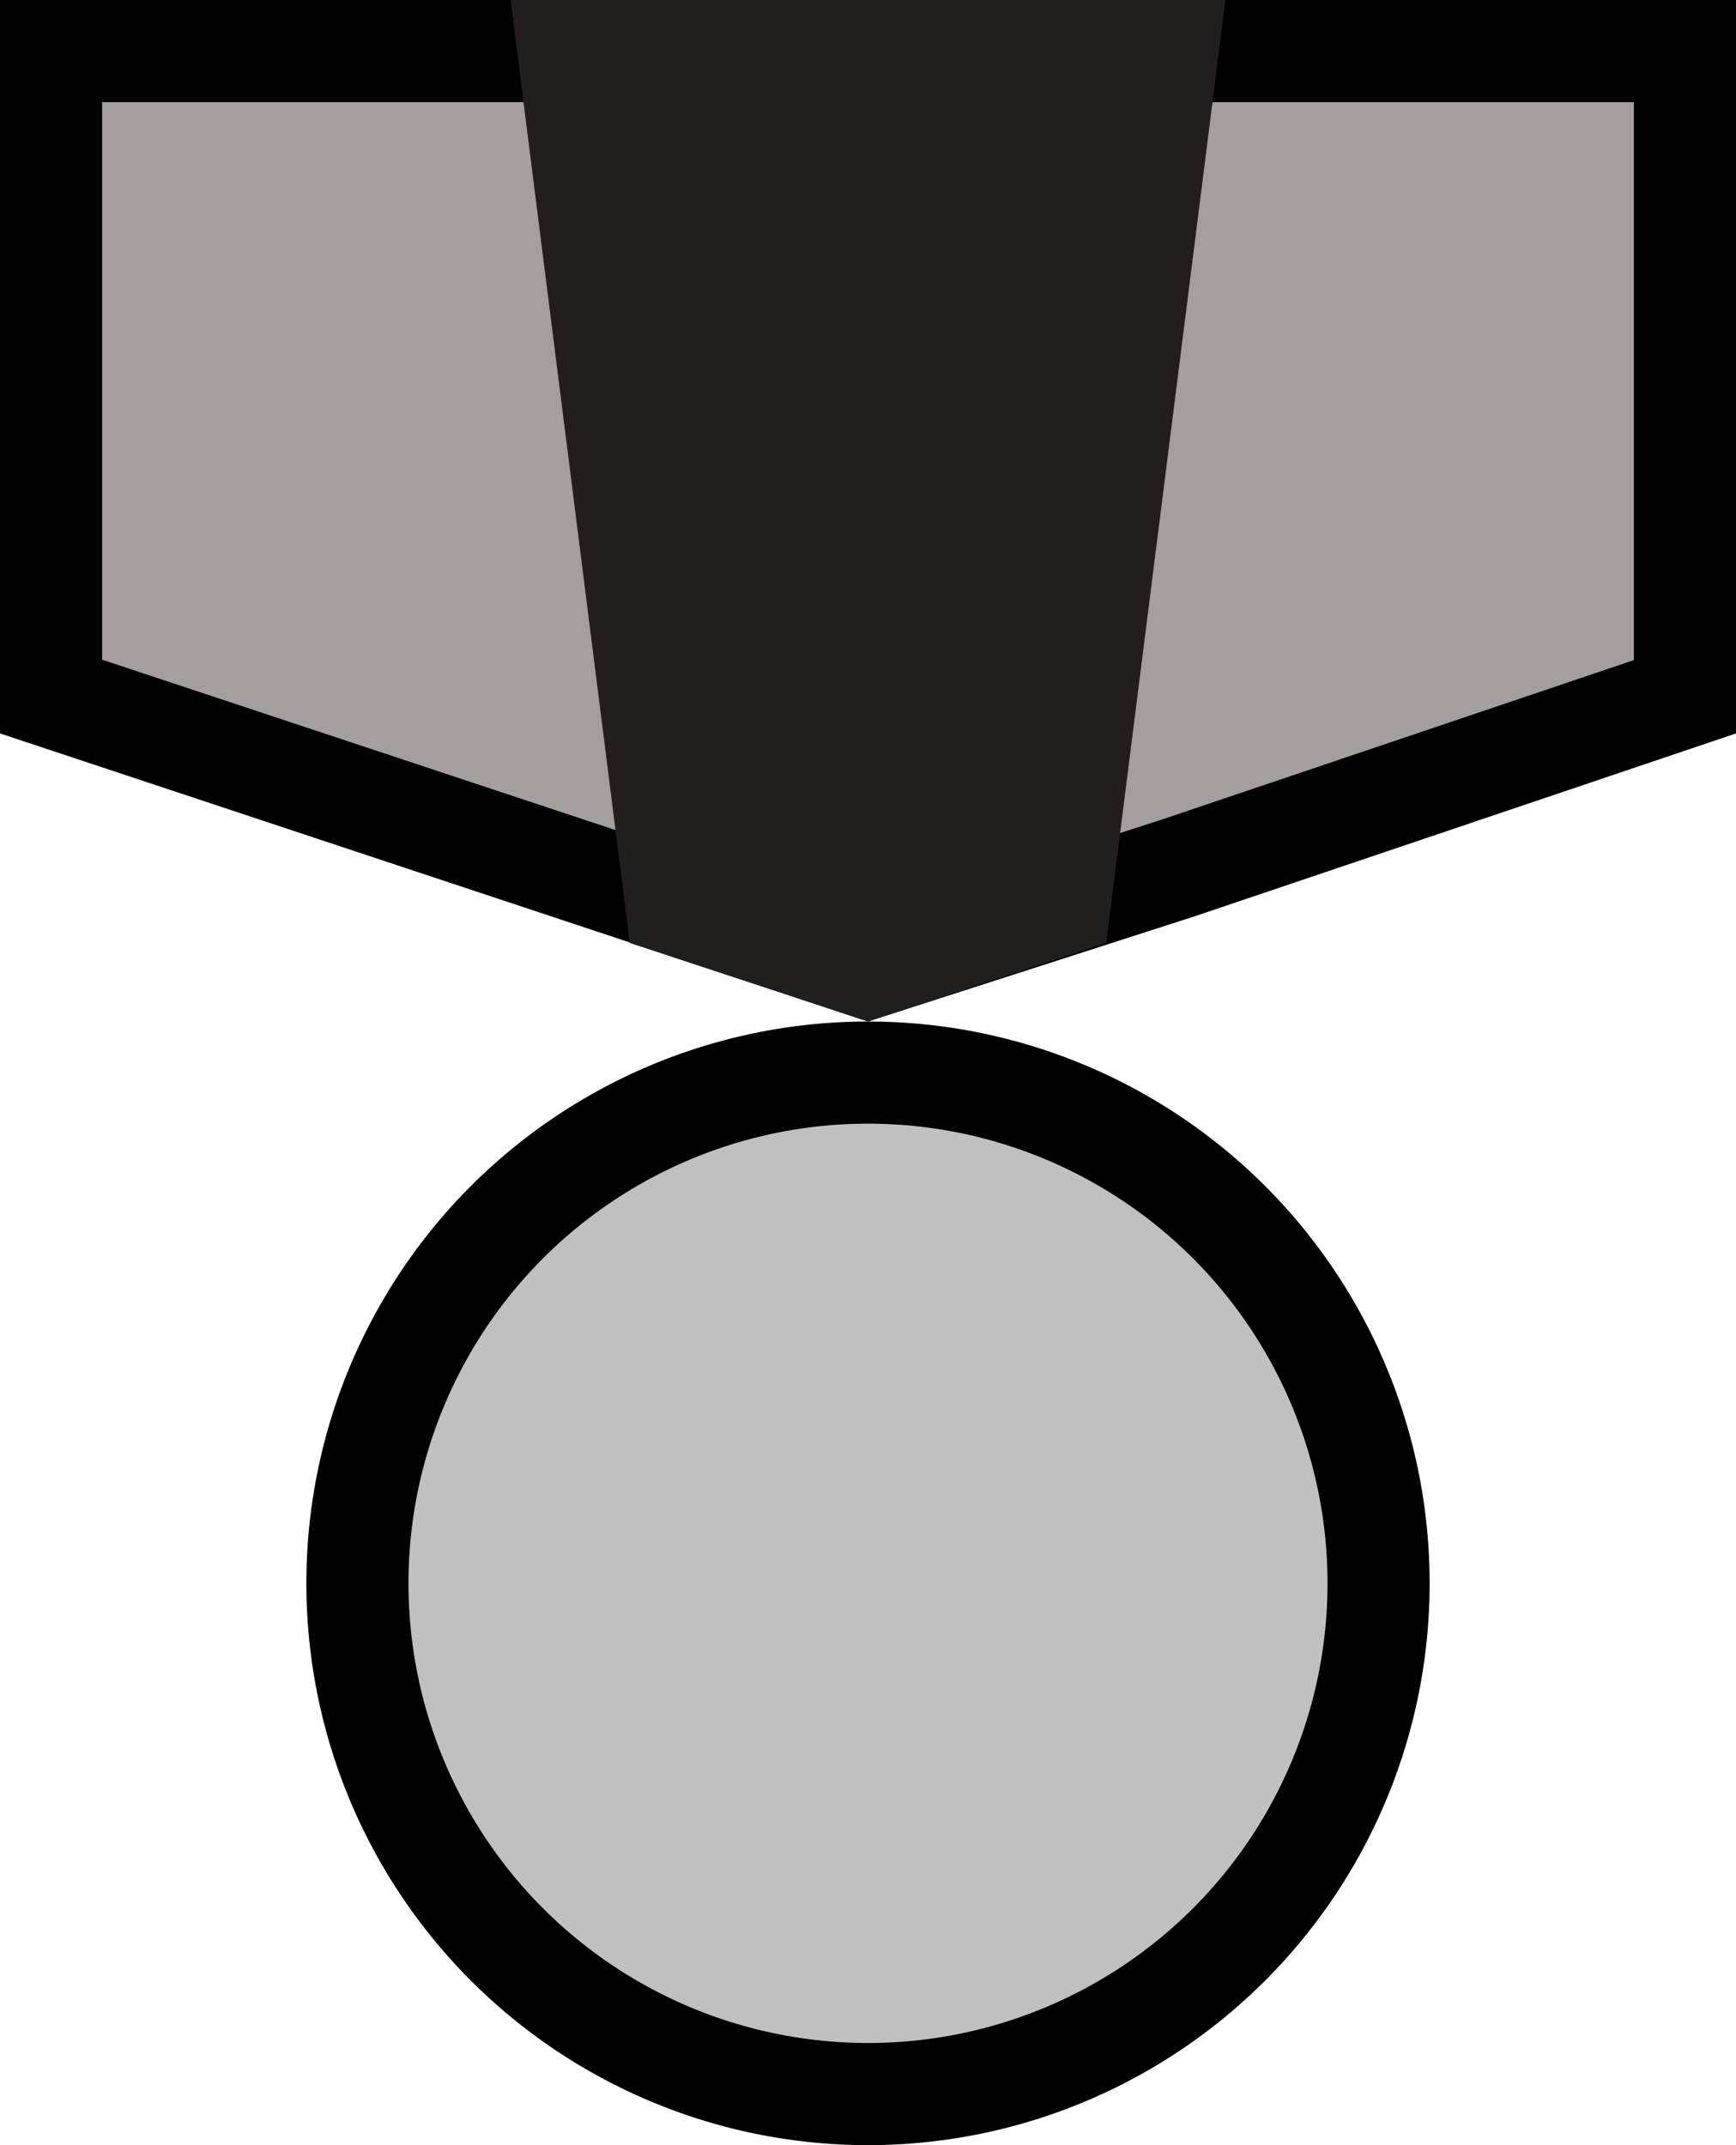 <svg width="17" height="21" viewBox="0 0 17 21" fill="none" xmlns="http://www.w3.org/2000/svg">
<path d="M16.5 0.5V6.821L11.531 8.499L8.502 9.474L0.5 6.819V0.5H6.375H11.688H16.5Z" fill="#A59E9E" stroke="black"/>
<circle cx="8.5" cy="15.5" r="5" fill="#C0C0C0" stroke="black"/>
<path d="M5 0H12L10.833 9.231L8.5 10L6.167 9.231L5 0Z" fill="#221E1E"/>
</svg>
